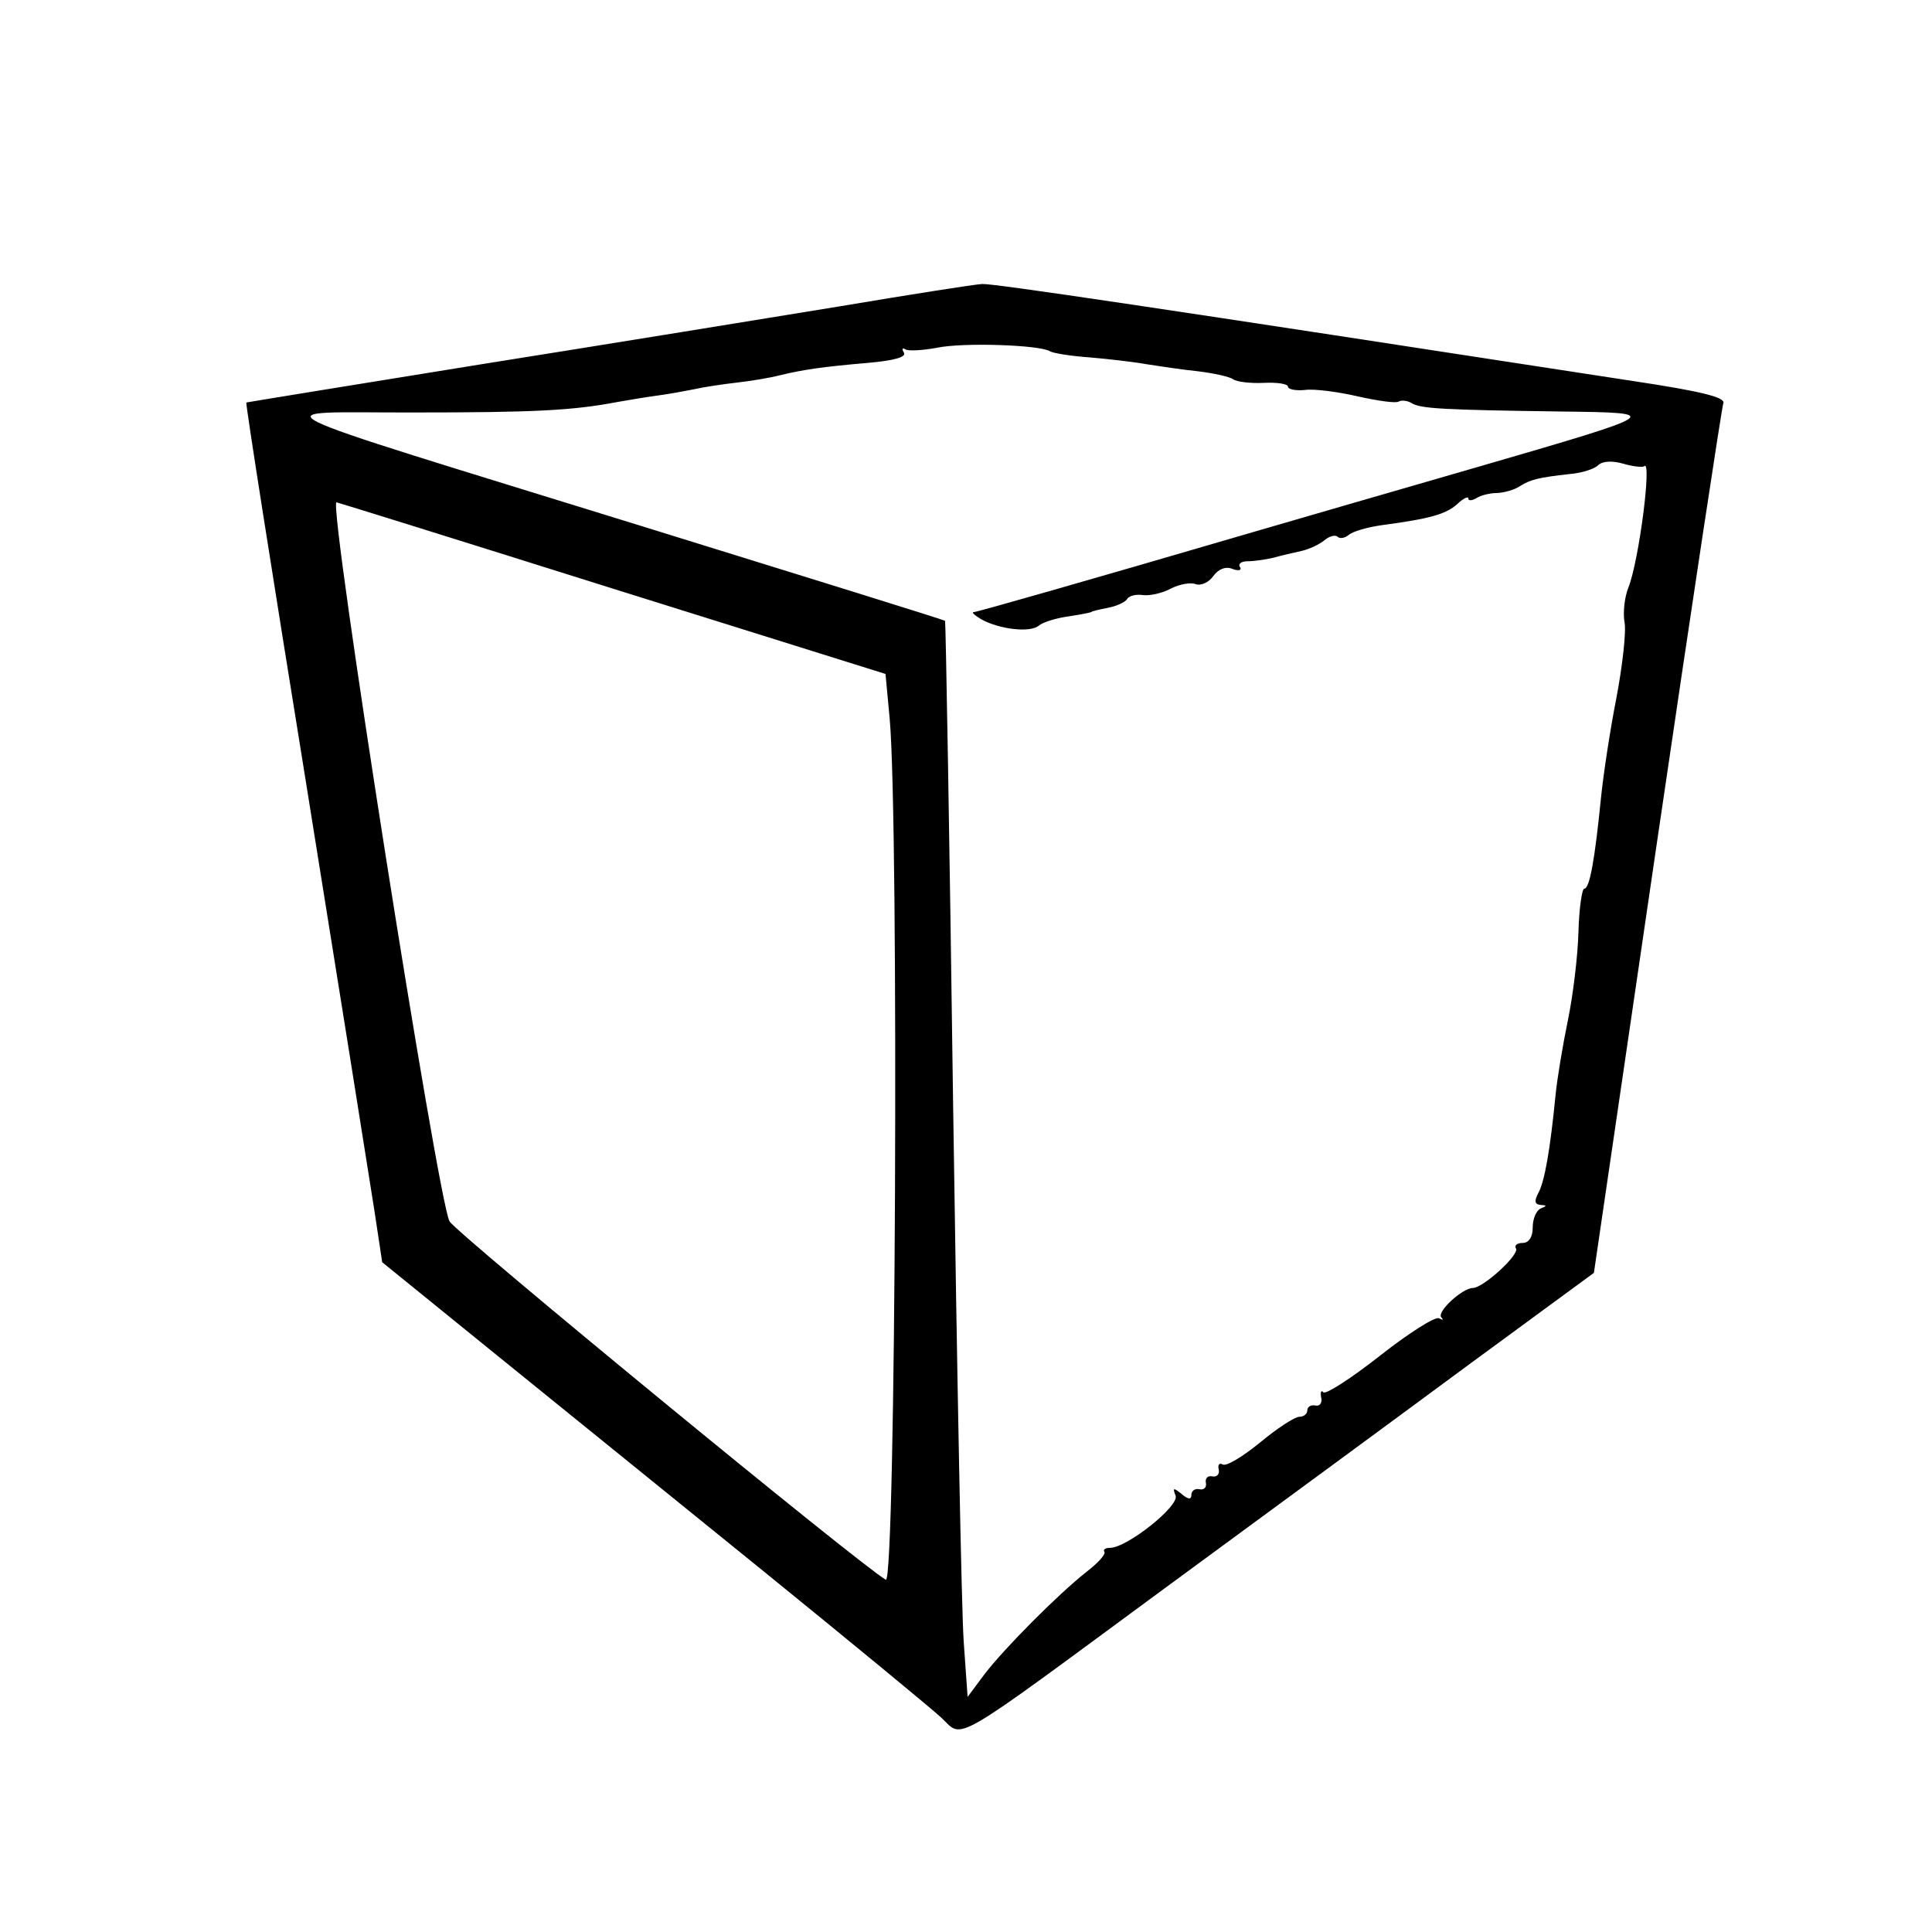 <?xml version="1.0" standalone="no"?>
<!DOCTYPE svg PUBLIC "-//W3C//DTD SVG 20010904//EN"
 "http://www.w3.org/TR/2001/REC-SVG-20010904/DTD/svg10.dtd">
<svg version="1.0" xmlns="http://www.w3.org/2000/svg"
 width="300pt" height="300pt" viewBox="0 0 300 300"
 preserveAspectRatio="xMidYMid meet">
<g transform="translate(0,300) scale(0.05,-0.05)"
fill="#000000" stroke="none">
<path d="M2610 5049 c-220 -36 -724 -118 -1120 -181 -396 -64 -722 -117 -725
-118 -3 -2 80 -529 184 -1172 103 -642 199 -1242 213 -1333 l25 -165 339 -275
c187 -151 565 -458 842 -682 276 -224 526 -430 556 -458 69 -65 19 -94 687
398 320 235 752 552 960 706 l379 278 196 1338 c108 736 201 1349 206 1363 7
18 -70 37 -276 68 -1494 230 -1991 304 -2026 302 -22 -1 -220 -32 -440 -69z
m651 -140 c10 -6 66 -15 124 -19 58 -5 137 -14 175 -21 39 -6 111 -17 160 -22
50 -6 99 -17 110 -25 11 -8 54 -13 95 -11 41 2 75 -3 75 -12 0 -8 24 -13 53
-10 29 4 103 -6 164 -20 62 -14 119 -22 127 -16 9 5 27 3 40 -5 27 -17 97 -21
466 -26 318 -4 318 -4 -260 -172 -253 -73 -563 -163 -690 -200 -547 -160 -863
-250 -876 -251 -8 0 3 -10 23 -22 55 -31 152 -43 179 -20 13 11 56 24 94 29
39 6 70 12 70 14 0 1 22 7 49 12 27 5 54 17 61 27 6 11 28 16 49 13 22 -3 61
6 87 20 27 14 62 20 77 14 16 -6 41 5 55 25 16 22 39 31 60 22 19 -7 29 -4 23
6 -7 10 4 18 24 18 19 0 55 5 80 11 25 7 64 16 87 21 23 5 55 20 71 33 15 13
34 18 41 11 7 -7 23 -4 35 6 13 11 59 24 102 30 150 20 199 34 234 65 19 18
35 26 35 18 0 -8 11 -7 25 1 14 9 43 16 65 16 22 1 54 10 70 21 33 21 58 27
156 38 37 3 76 16 87 27 13 13 43 15 78 5 31 -9 60 -12 65 -8 25 26 -16 -295
-49 -377 -12 -30 -17 -78 -12 -107 6 -28 -6 -134 -25 -235 -20 -101 -41 -241
-48 -311 -19 -190 -35 -282 -52 -282 -7 0 -16 -61 -18 -135 -2 -74 -17 -198
-33 -275 -16 -77 -33 -180 -38 -230 -17 -173 -34 -268 -53 -304 -14 -26 -12
-36 6 -38 20 -1 21 -3 1 -11 -14 -6 -25 -32 -25 -59 0 -30 -12 -48 -31 -48
-17 0 -27 -8 -21 -17 12 -19 -102 -123 -134 -123 -32 0 -113 -74 -98 -91 8 -8
5 -10 -7 -3 -12 6 -94 -46 -183 -116 -89 -70 -168 -121 -176 -114 -7 8 -10 1
-7 -16 4 -16 -4 -28 -18 -25 -14 3 -25 -4 -25 -15 0 -11 -11 -20 -25 -20 -14
0 -69 -36 -122 -80 -54 -44 -105 -75 -116 -68 -10 6 -16 -1 -12 -16 3 -14 -6
-24 -20 -21 -14 3 -23 -6 -20 -20 3 -14 -6 -23 -20 -20 -14 3 -25 -5 -25 -17
0 -16 -10 -15 -30 2 -26 21 -29 20 -19 -5 12 -32 -151 -162 -204 -162 -14 0
-22 -5 -17 -13 4 -7 -20 -34 -55 -61 -89 -70 -256 -238 -318 -319 l-52 -70
-12 170 c-7 94 -21 844 -33 1669 -11 824 -23 1501 -25 1503 -3 3 -428 135
-945 295 -1257 389 -1180 351 -710 352 382 0 499 6 640 33 39 7 95 16 125 20
30 4 80 13 110 19 30 7 91 16 135 21 44 5 103 15 130 22 73 18 135 27 275 39
81 7 121 18 112 32 -7 12 -5 16 5 10 10 -6 54 -3 98 5 81 17 319 9 351 -11z
m-1361 -736 l850 -266 13 -139 c29 -324 19 -2691 -12 -2674 -77 43 -1335 1077
-1355 1113 -37 70 -378 2234 -351 2233 3 0 388 -120 855 -267z"/>
</g>
</svg>
